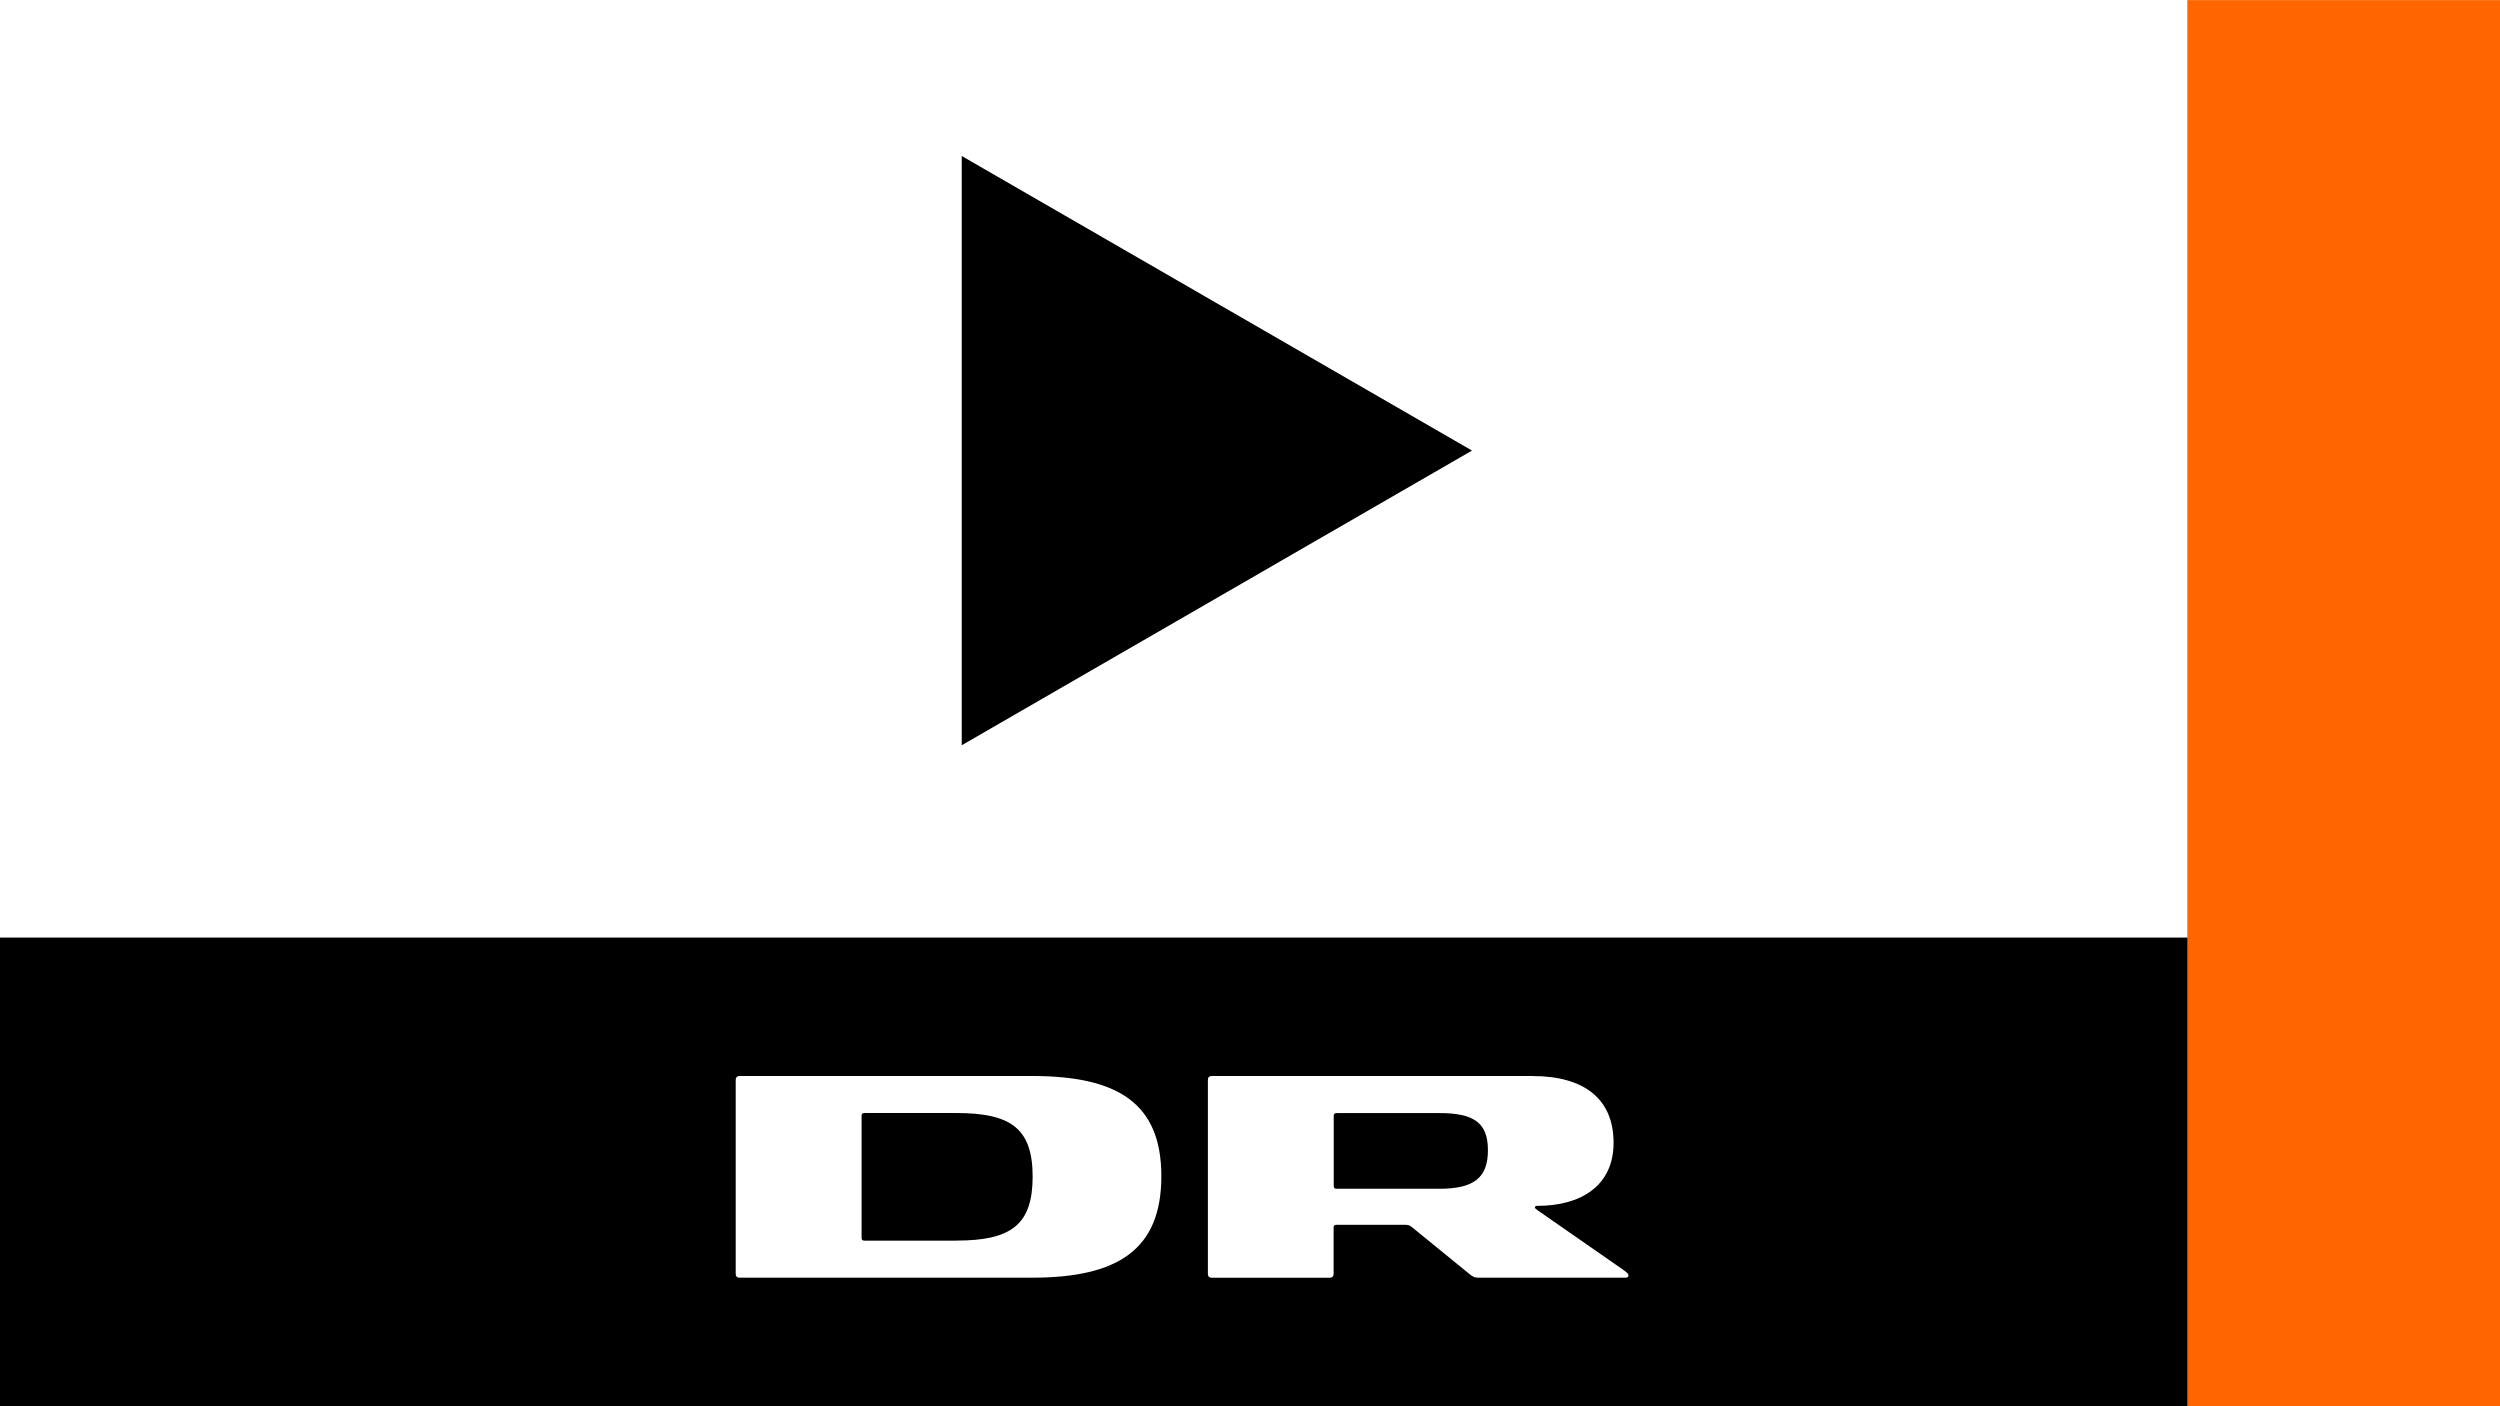 <?xml version="1.0" encoding="UTF-8" standalone="no"?>
<!-- Created with Inkscape (http://www.inkscape.org/) -->

<svg
   xmlns:dc="http://purl.org/dc/elements/1.1/"
   xmlns:cc="http://creativecommons.org/ns#"
   xmlns:rdf="http://www.w3.org/1999/02/22-rdf-syntax-ns#"
   xmlns:svg="http://www.w3.org/2000/svg"
   xmlns="http://www.w3.org/2000/svg"
   xmlns:sodipodi="http://sodipodi.sourceforge.net/DTD/sodipodi-0.dtd"
   xmlns:inkscape="http://www.inkscape.org/namespaces/inkscape"
   width="32"
   height="18"
   viewBox="0 0 8.467 4.762"
   version="1.1"
   id="svg4135"
   inkscape:version="0.92.2 (5c3e80d, 2017-08-06)"
   sodipodi:docname="banner.svg"
   inkscape:export-filename="D:\Workspace\dr-play\res\icon_400x400.png"
   inkscape:export-xdpi="390"
   inkscape:export-ydpi="390">
  <defs
     id="defs4129" />
  <sodipodi:namedview
     id="base"
     pagecolor="#ffffff"
     bordercolor="#666666"
     borderopacity="1.0"
     inkscape:pageopacity="0.0"
     inkscape:pageshadow="2"
     inkscape:zoom="19.209628"
     inkscape:cx="17.569335"
     inkscape:cy="10.671608"
     inkscape:document-units="px"
     inkscape:current-layer="layer1"
     showgrid="true"
     showguides="true"
     showborder="true"
     inkscape:showpageshadow="false"
     height="32mm"
     inkscape:guide-bbox="true"
     units="px"
     inkscape:window-width="1550"
     inkscape:window-height="1018"
     inkscape:window-x="183"
     inkscape:window-y="0"
     inkscape:window-maximized="0"
     objecttolerance="2"
     gridtolerance="2"
     guidetolerance="2"
     inkscape:pagecheckerboard="true"
     borderlayer="true">
    <inkscape:grid
       type="xygrid"
       id="grid4137"
       dotted="false" />
    <sodipodi:guide
       position="4.233,5.716"
       orientation="1,0"
       id="guide36"
       inkscape:locked="false" />
  </sodipodi:namedview>
  <g
     inkscape:groupmode="layer"
     id="layer2"
     inkscape:label="bg"
     transform="translate(0,-3.704)"
     style="display:inline;opacity:1">
    <rect
       style="fill:#ffffff;stroke-width:0.307"
       id="rect4216"
       width="8.467"
       height="4.762"
       x="-5.6725458e-016"
       y="3.704" />
  </g>
  <g
     inkscape:label="Layer 1"
     inkscape:groupmode="layer"
     id="layer1"
     transform="translate(0,-292.238)"
     style="display:inline">
    <path
       inkscape:connector-curvature="0"
       d="M 0,295.413 H 8.467 V 297 H 0 Z"
       id="path3983"
       style="stroke-width:0.083" />
    <g
       transform="matrix(0.056,0,0,0.056,1.696,295.565)"
       style="fill:#ffffff"
       id="g3987">
      <path
         inkscape:connector-curvature="0"
         d="m 32.135,5.66 h -17.69 c -0.158,0 -0.236,0.09 -0.236,0.23 v 11.736 c 0,0.142 0.075,0.23 0.232,0.23 h 17.69 c 5.197,0 7.82,-1.7 7.82,-6.138 0,-4.406 -2.623,-6.06 -7.82,-6.06 z m -4.58,9.956 H 22.01 c -0.158,0 -0.188,-0.062 -0.188,-0.187 V 8.083 c 0,-0.124 0.03,-0.186 0.188,-0.186 h 5.542 c 3.296,0 4.615,0.927 4.615,3.85 -0.002,2.924 -1.32,3.865 -4.616,3.865 z m 40.308,1.748 -5.117,-3.558 c -0.125,-0.092 -0.205,-0.14 -0.205,-0.2 0,-0.062 0.05,-0.095 0.16,-0.095 2.59,0 4.6,-1.185 4.6,-3.815 0,-2.613 -1.73,-4.036 -4.913,-4.036 h -19.39 c -0.156,0 -0.233,0.09 -0.233,0.23 v 11.736 c 0,0.14 0.077,0.232 0.234,0.232 h 7.134 c 0.157,0 0.236,-0.092 0.236,-0.232 V 14.84 c 0,-0.138 0.046,-0.183 0.188,-0.183 h 4.104 c 0.204,0 0.282,0.016 0.423,0.123 l 3.564,2.906 c 0.174,0.14 0.297,0.17 0.502,0.17 h 8.866 c 0.127,0 0.188,-0.045 0.188,-0.14 0.003,-0.118 -0.218,-0.26 -0.343,-0.352 z m -11.11,-4.886 h -6.187 c -0.144,0 -0.19,-0.047 -0.19,-0.186 V 8.086 c 0,-0.14 0.048,-0.186 0.19,-0.186 h 6.186 c 2.07,0 2.95,0.558 2.95,2.244 0,1.7 -0.88,2.334 -2.95,2.334 z"
         id="path3985" />
    </g>
    <path
       inkscape:connector-curvature="0"
       style="fill:#ff6600;stroke-width:0.208"
       d="M 7.408,292.238 H 8.467 V 297 H 7.408 Z"
       id="path3993" />
    <path
       sodipodi:type="star"
       style="display:inline;fill:#000000;fill-opacity:1;stroke-width:0.265"
       id="path4232"
       sodipodi:sides="3"
       sodipodi:cx="4.2333331"
       sodipodi:cy="3.4531212"
       sodipodi:r1="3.2092197"
       sodipodi:r2="1.6046098"
       sodipodi:arg1="-1.5707963"
       sodipodi:arg2="-0.52359878"
       inkscape:flatsided="true"
       inkscape:rounded="0"
       inkscape:randomized="0"
       d="M 4.233,0.244 7.013,5.058 1.454,5.058 Z"
       transform="matrix(0,0.359,-0.359,0,5.073,292.244)"
       inkscape:transform-center-x="-0.28820217"
       inkscape:transform-center-y="-4.8413507e-006" />
  </g>
</svg>

